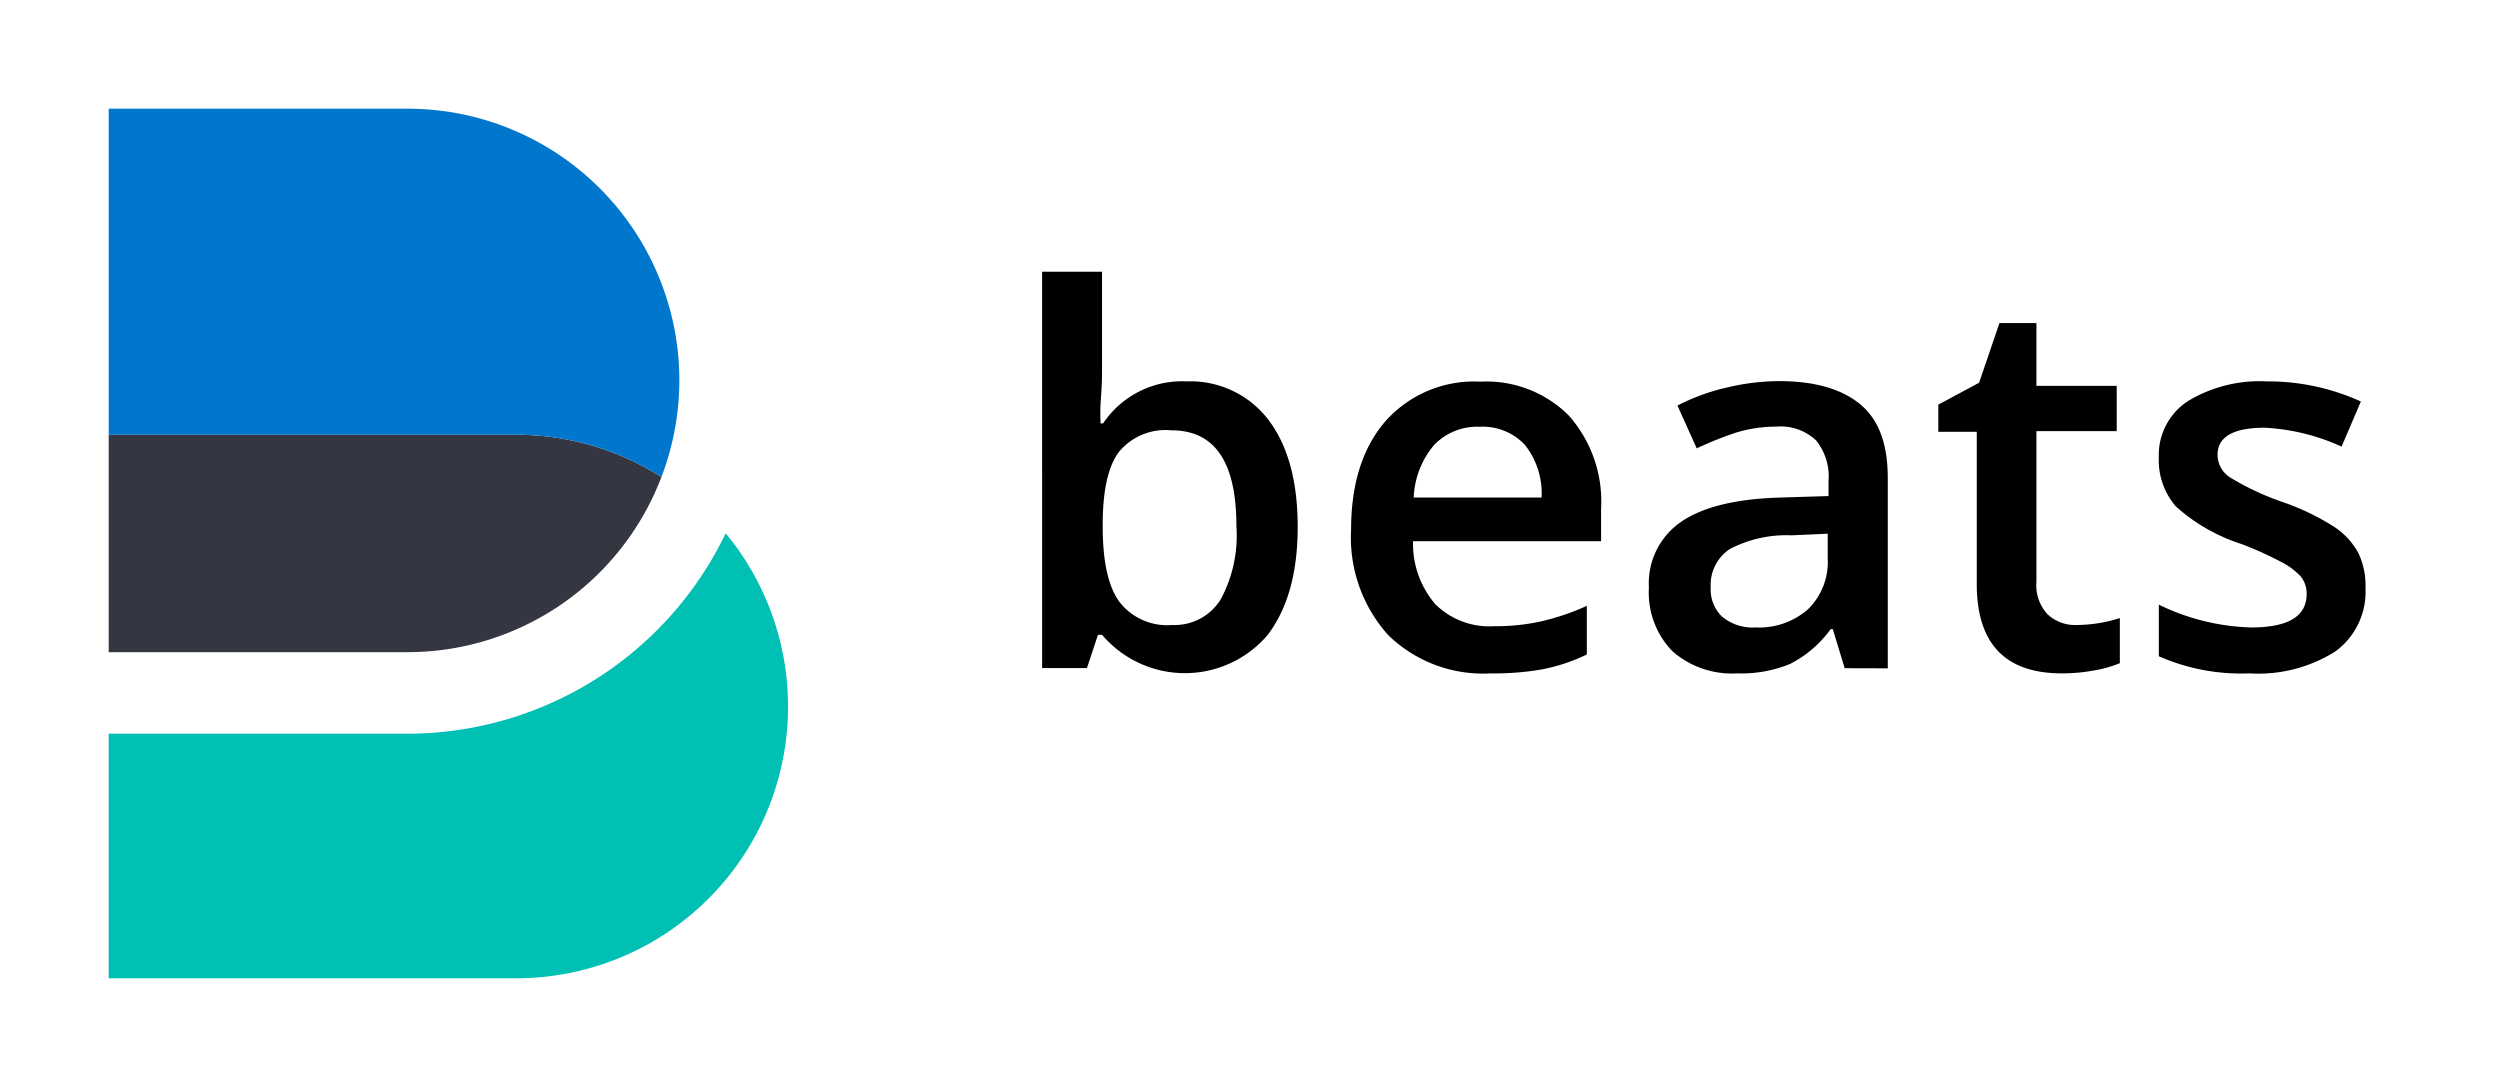 <svg xmlns="http://www.w3.org/2000/svg" viewBox="0 0 184 80"><defs><style>.cls-1{fill:#00bfb3;}.cls-2{fill:#343741;}.cls-3{fill:#07c;}</style></defs><title>Beats Color Lockup</title><g id="Layer_1" data-name="Layer 1"><path class="cls-1" d="M53.41,39.25A26,26,0,0,1,30,54H8V72H38A20,20,0,0,0,53.41,39.25Z"/><path class="cls-2" d="M48.68,35.11A19.9,19.9,0,0,0,38,32H8V48H30A20,20,0,0,0,48.68,35.11Z"/><path class="cls-3" d="M30,8H8V32H38a19.9,19.9,0,0,1,10.68,3.11A20,20,0,0,0,50,28h0A20,20,0,0,0,30,8Z"/></g><g id="Layer_2" data-name="Layer 2"><path d="M87.34,28.07a7.21,7.21,0,0,1,6,2.81c1.44,1.88,2.17,4.51,2.17,7.9s-.74,6-2.2,7.94a8,8,0,0,1-12.2,0h-.3l-.81,2.45h-3.3V20h4.41V27c0,.51,0,1.27-.08,2.28S81,30.89,81,31.16h.19A7,7,0,0,1,87.34,28.07Zm-1.14,3.6a4.45,4.45,0,0,0-3.83,1.57q-1.19,1.56-1.21,5.24v.3q0,3.78,1.2,5.48A4.45,4.45,0,0,0,86.27,46a4,4,0,0,0,3.56-1.86A9.89,9.89,0,0,0,91,38.74C91,34,89.42,31.67,86.2,31.67Z"/><path d="M109.73,49.56a10,10,0,0,1-7.56-2.82A10.73,10.73,0,0,1,99.44,39c0-3.38.84-6.05,2.53-8a8.73,8.73,0,0,1,7-2.91,8.56,8.56,0,0,1,6.49,2.49,9.54,9.54,0,0,1,2.38,6.87v2.38H104a6.83,6.83,0,0,0,1.64,4.64,5.66,5.66,0,0,0,4.33,1.62,15.48,15.48,0,0,0,3.42-.35,17.49,17.49,0,0,0,3.4-1.15v3.58a13.45,13.45,0,0,1-3.26,1.09A20.24,20.24,0,0,1,109.73,49.56Zm-.81-18.15a4.4,4.4,0,0,0-3.36,1.33,6.35,6.35,0,0,0-1.51,3.88h9.41a5.72,5.72,0,0,0-1.24-3.89A4.24,4.24,0,0,0,108.92,31.41Z"/><path d="M135.77,49.18l-.88-2.88h-.15a8.37,8.37,0,0,1-3,2.57,9.46,9.46,0,0,1-3.9.69,6.62,6.62,0,0,1-4.77-1.65,6.19,6.19,0,0,1-1.71-4.67,5.48,5.48,0,0,1,2.38-4.84c1.59-1.09,4-1.68,7.25-1.78l3.59-.11V35.4a4.2,4.2,0,0,0-.93-3,3.78,3.78,0,0,0-2.88-1,10.08,10.08,0,0,0-3.06.46A25.65,25.65,0,0,0,124.88,33l-1.42-3.15a15.24,15.24,0,0,1,3.69-1.34,16.8,16.8,0,0,1,3.79-.46c2.63,0,4.63.58,6,1.73s2,2.95,2,5.41v14Zm-6.56-3a5.45,5.45,0,0,0,3.86-1.34,4.87,4.87,0,0,0,1.45-3.76v-1.8l-2.66.12a9,9,0,0,0-4.53,1,3.15,3.15,0,0,0-1.42,2.84,2.76,2.76,0,0,0,.83,2.14A3.51,3.51,0,0,0,129.21,46.18Z"/><path d="M152.8,46a10.61,10.61,0,0,0,3.22-.51v3.32a8.65,8.65,0,0,1-1.88.53,12.5,12.5,0,0,1-2.39.22q-6.27,0-6.26-6.6V31.78h-2.83v-2l3-1.61,1.5-4.39h2.72v4.62h5.91v3.33h-5.91v11.1a3.13,3.13,0,0,0,.8,2.36A2.93,2.93,0,0,0,152.8,46Z"/><path d="M174.1,43.28a5.44,5.44,0,0,1-2.21,4.66,10.62,10.62,0,0,1-6.34,1.62,15,15,0,0,1-6.66-1.26V44.5a16.43,16.43,0,0,0,6.81,1.68q4.06,0,4.07-2.45a2,2,0,0,0-.45-1.32,5.33,5.33,0,0,0-1.48-1.08A26,26,0,0,0,165,40.05a13.33,13.33,0,0,1-4.85-2.77,5.17,5.17,0,0,1-1.26-3.6A4.73,4.73,0,0,1,161,29.54a10.2,10.2,0,0,1,5.84-1.47,16.48,16.48,0,0,1,6.92,1.48l-1.42,3.32a15.52,15.52,0,0,0-5.65-1.39c-2.32,0-3.48.67-3.48,2a2,2,0,0,0,.91,1.65,19.73,19.73,0,0,0,4,1.86,17.91,17.91,0,0,1,3.73,1.82,5.43,5.43,0,0,1,1.73,1.9A5.58,5.58,0,0,1,174.1,43.28Z"/></g></svg>